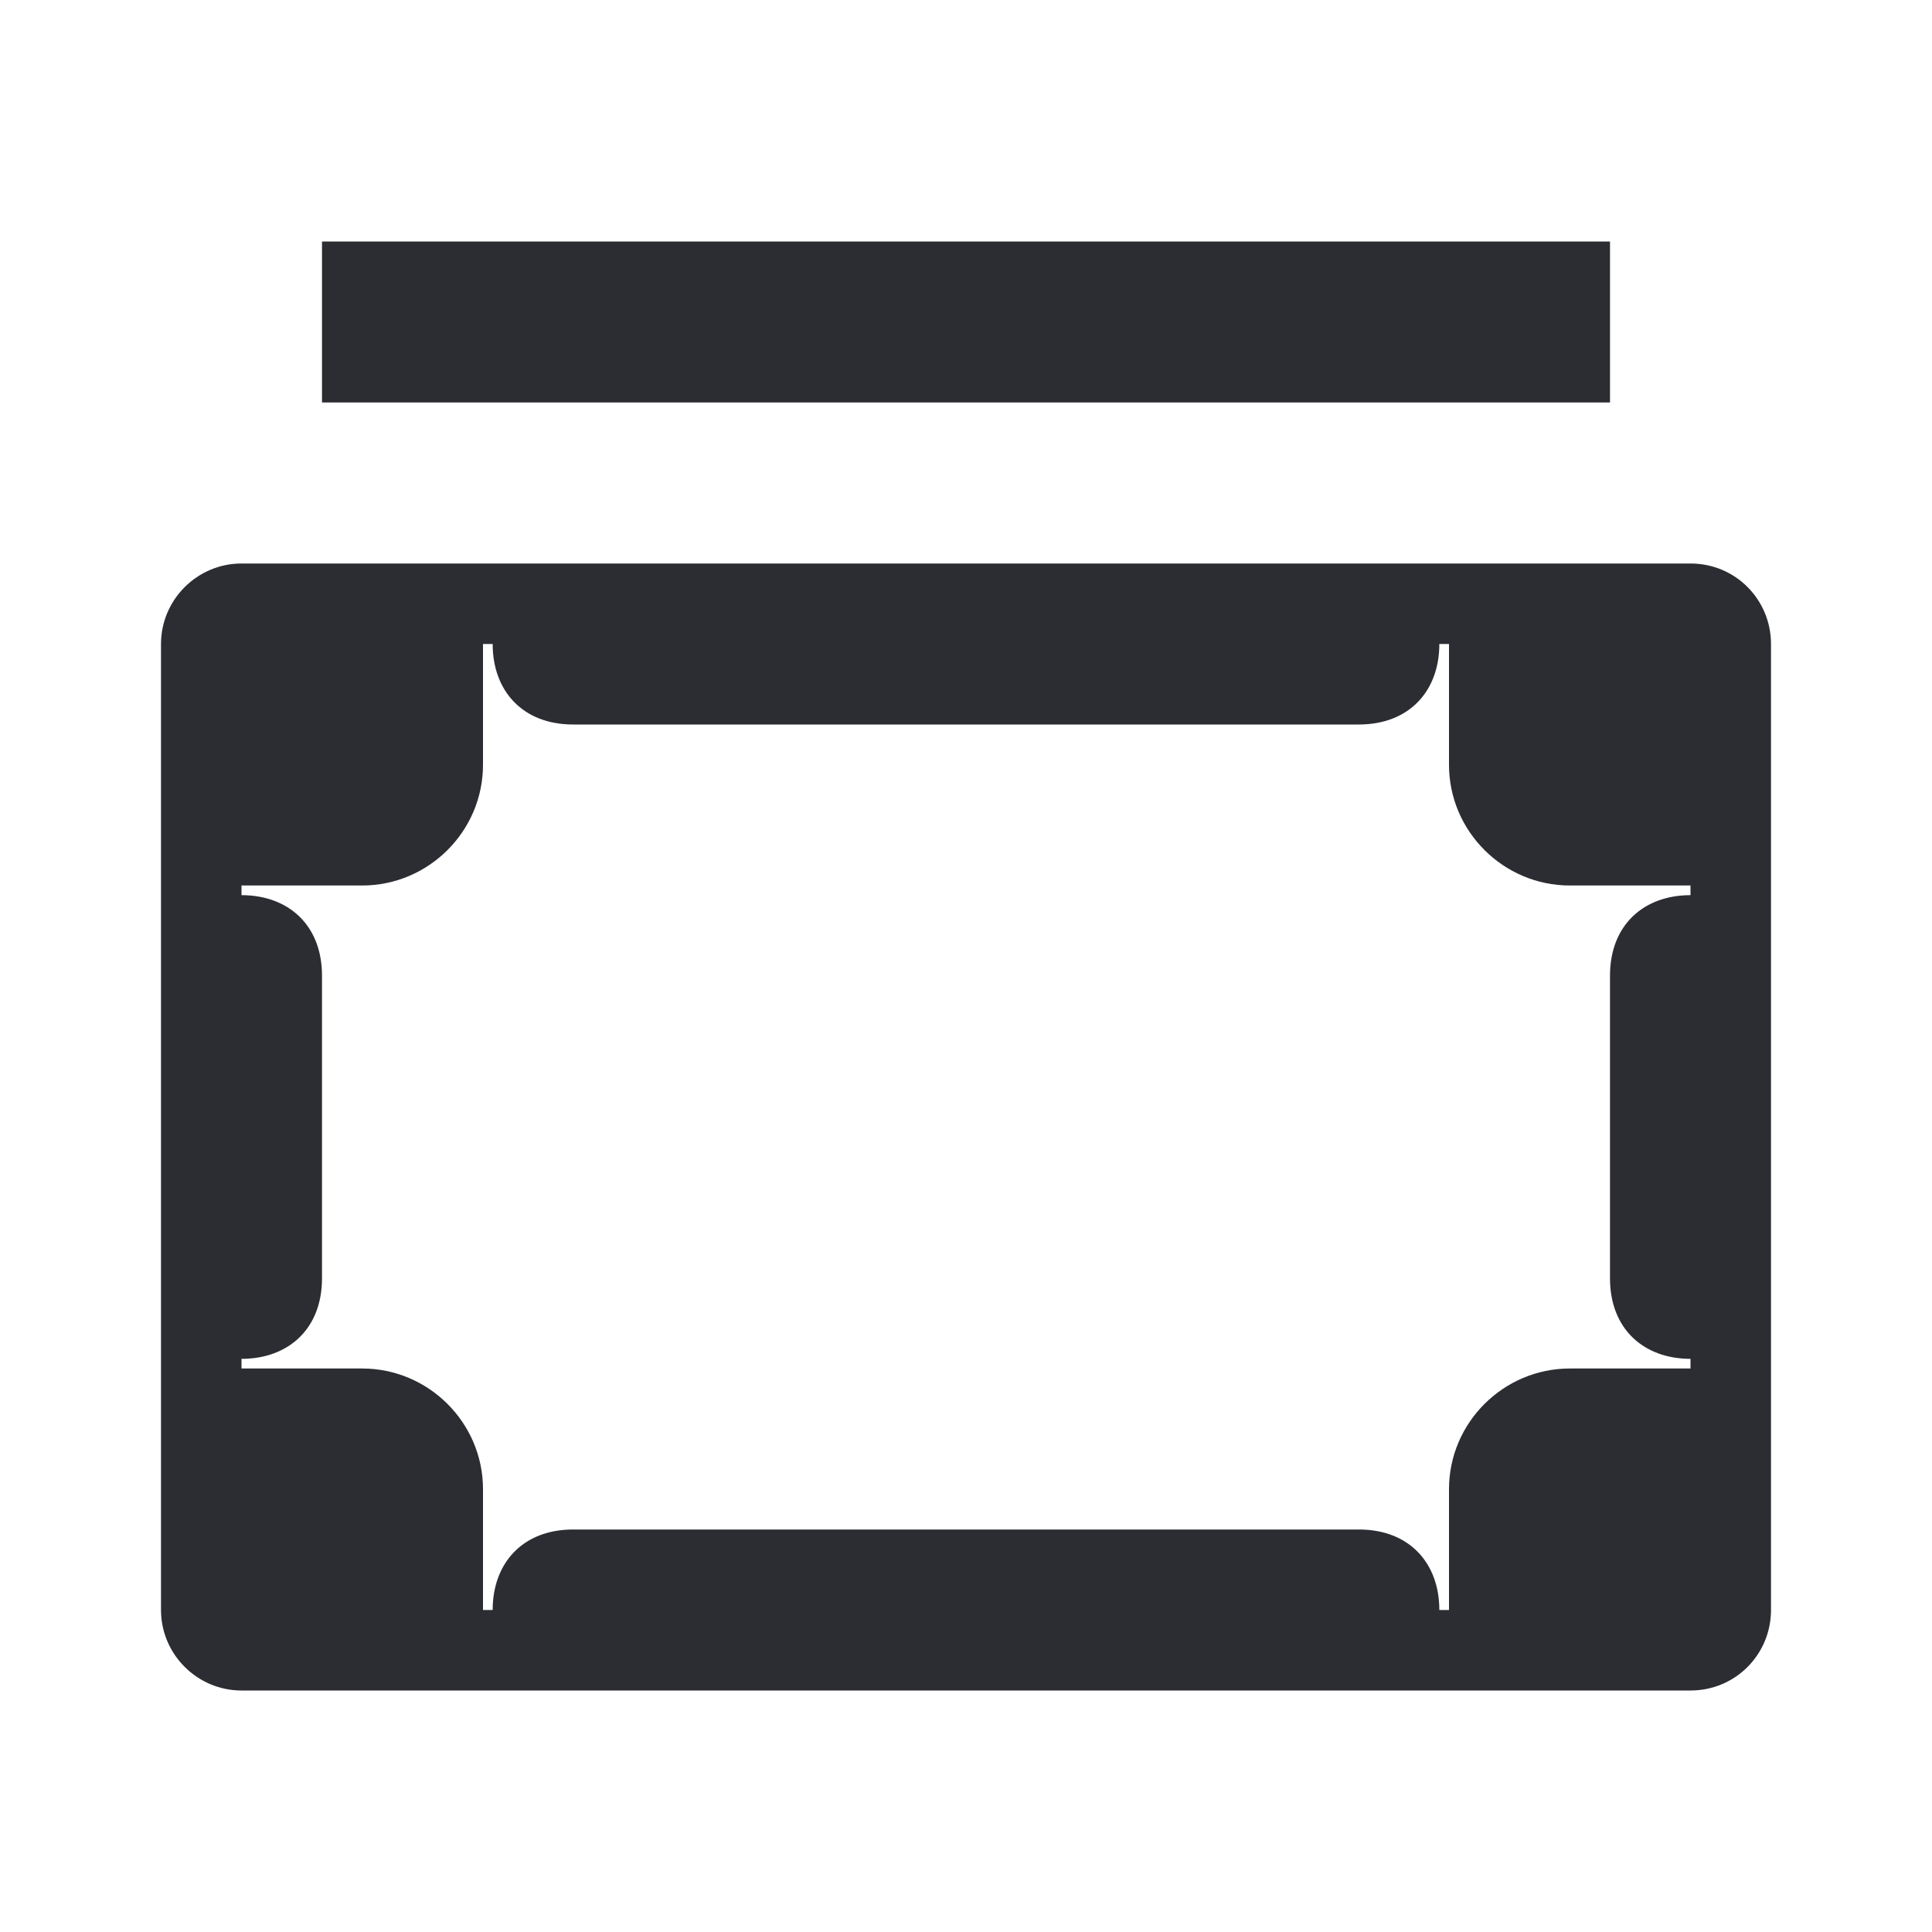 <svg width="24" height="24" viewBox="0 0 24 24" fill="none" xmlns="http://www.w3.org/2000/svg">
<path d="M3 17V16.88C3.58 16.88 4 16.51 4 15.88V12.12C4 11.49 3.58 11.12 3 11.12V11H4.5C5.32 11 6 10.33 6 9.5V8H6.12C6.12 8.58 6.49 9 7.12 9H16.88C17.51 9 17.88 8.58 17.88 8H18V9.5C18 10.33 18.68 11 19.5 11H21V11.12C20.42 11.12 20 11.49 20 12.12V15.88C20 16.51 20.42 16.88 21 16.88V17H19.5C18.68 17 18 17.67 18 18.5V20H17.88C17.88 19.42 17.51 19 16.88 19H7.12C6.49 19 6.12 19.42 6.12 20H6V18.5C6 17.67 5.32 17 4.5 17H3ZM2 20C2 20.55 2.45 21 3 21H21C21.56 21 22 20.55 22 20V8C22 7.45 21.56 7 21 7H3C2.45 7 2 7.45 2 8V20ZM20 3H4V5H20V3Z" fill="#2B2D33"/>
</svg>
